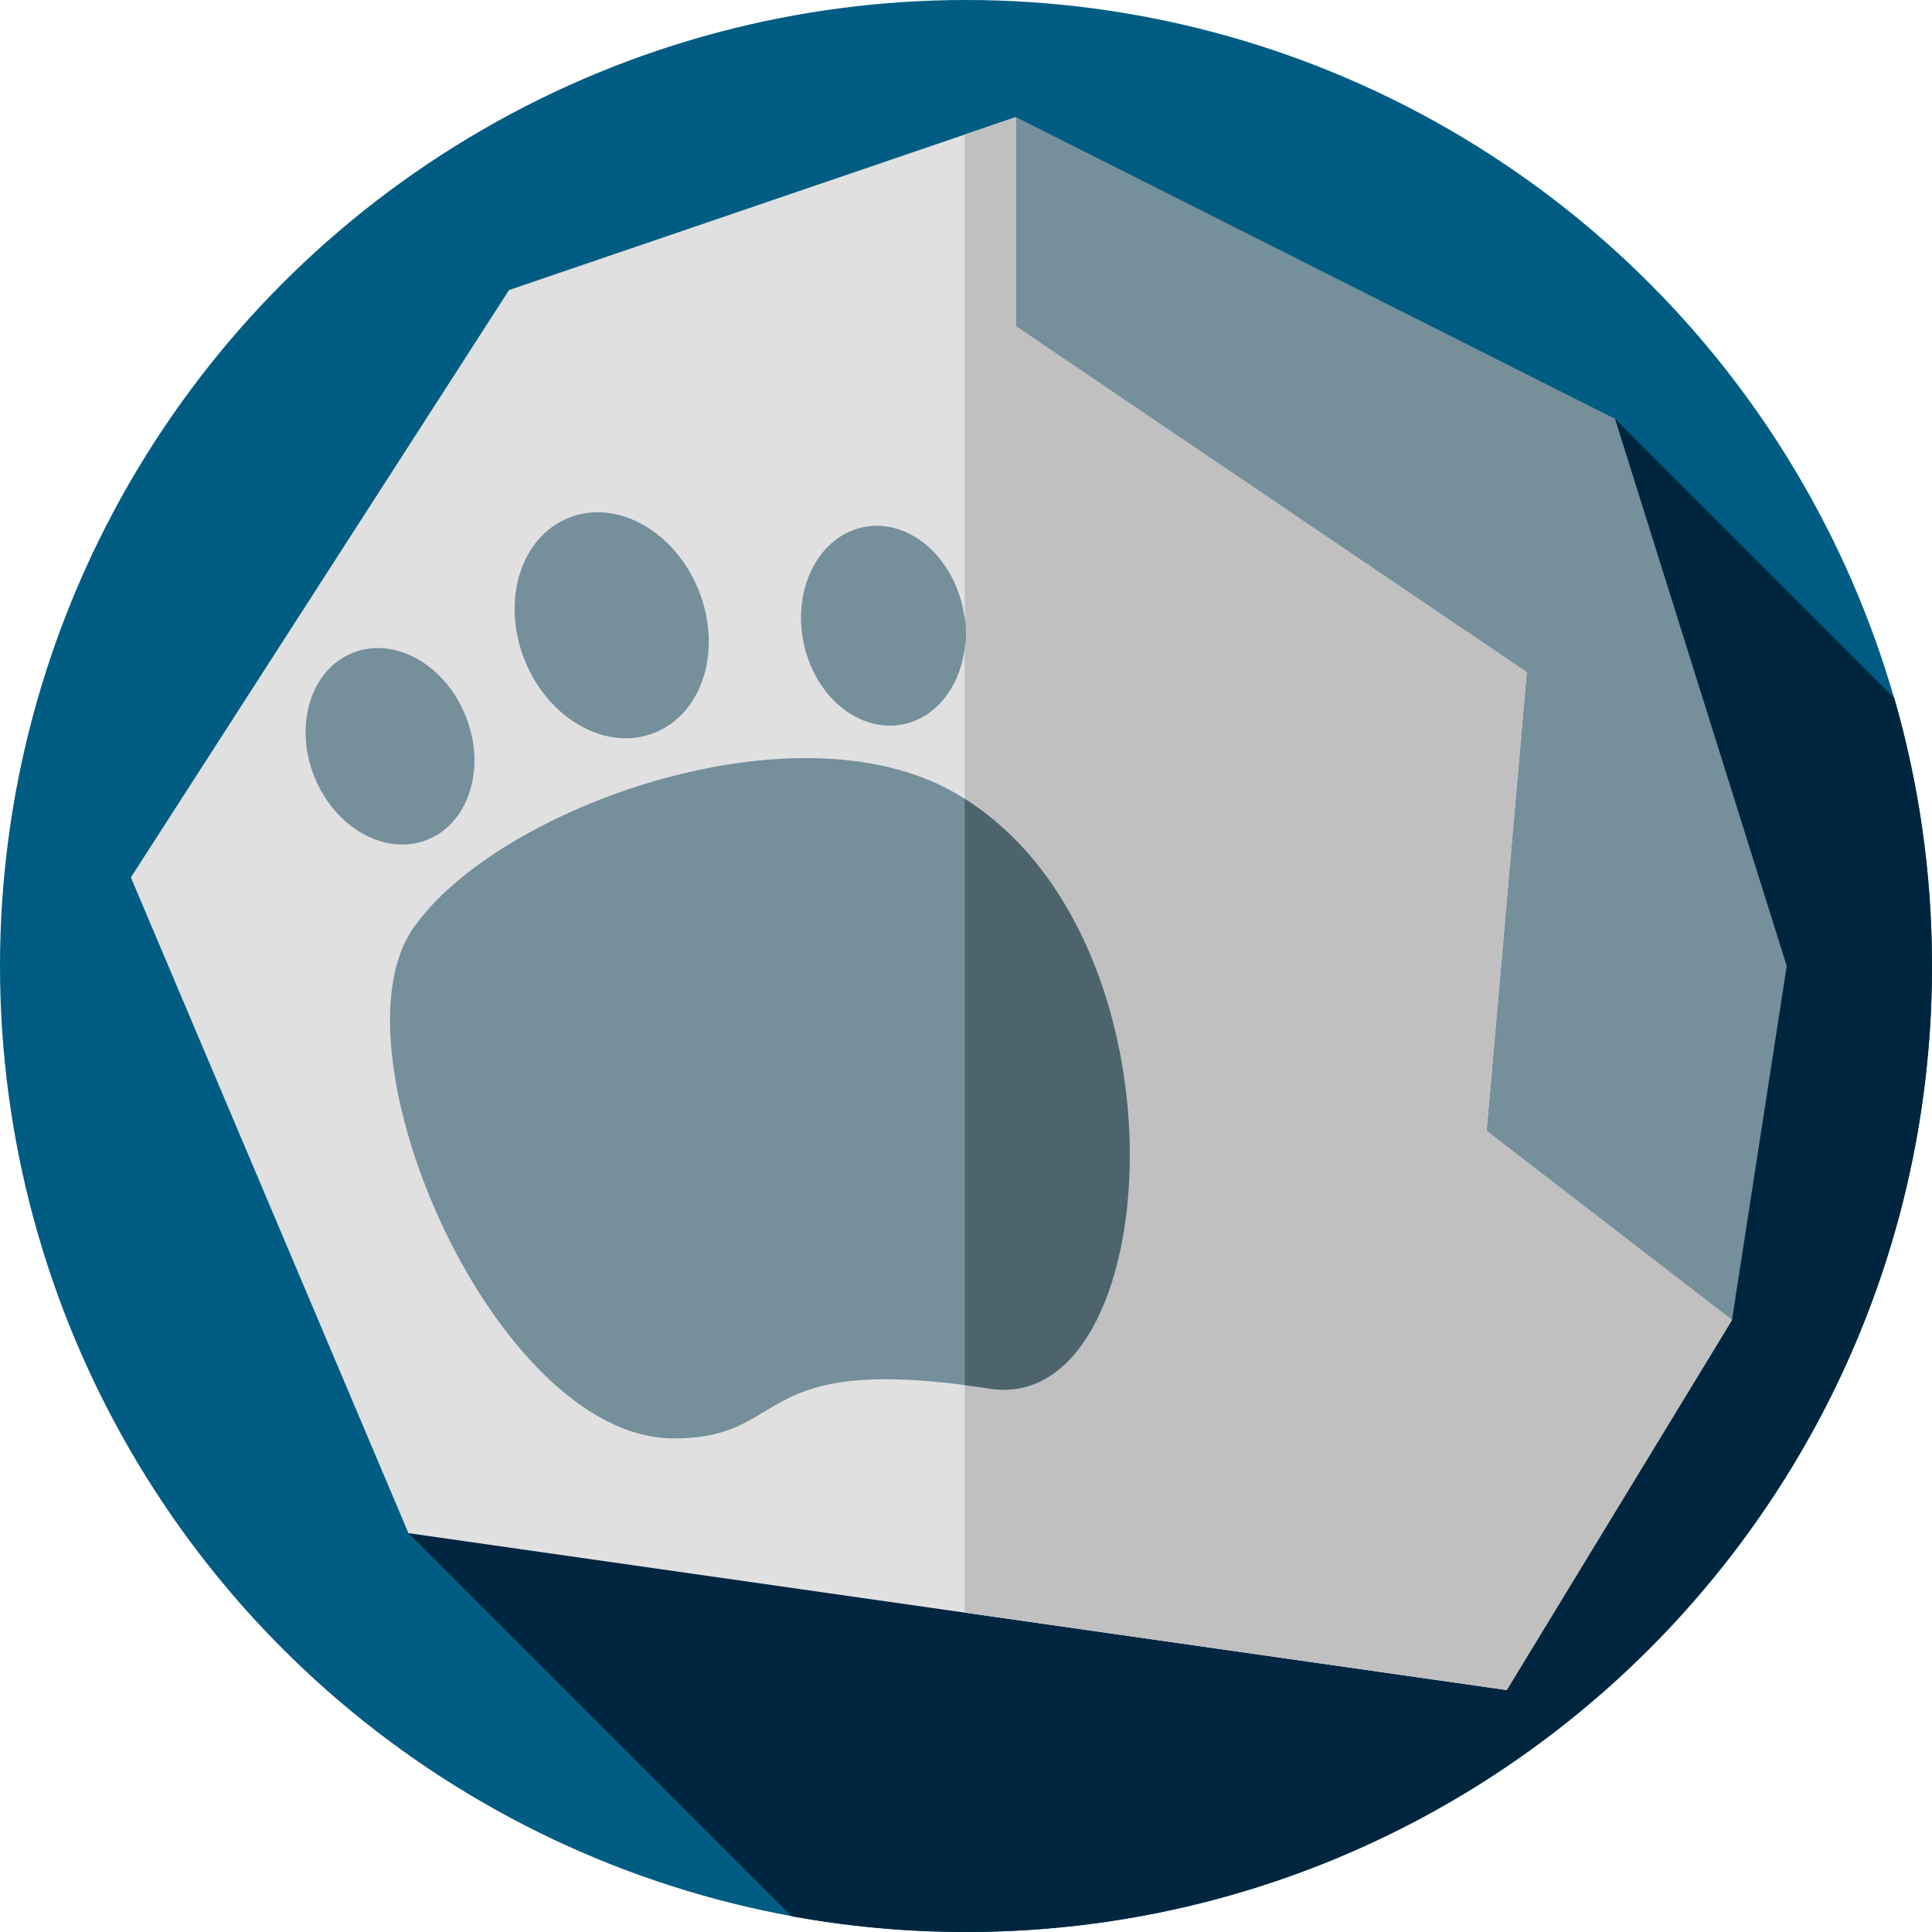 <?xml version="1.0" encoding="iso-8859-1"?>
<!-- Generator: Adobe Illustrator 19.0.0, SVG Export Plug-In . SVG Version: 6.00 Build 0)  -->
<svg xmlns="http://www.w3.org/2000/svg" xmlns:xlink="http://www.w3.org/1999/xlink" version="1.1" id="Layer_1" x="0px" y="0px" viewBox="0 0 512 512" style="enable-background:new 0 0 512 512;" xml:space="preserve">
<circle style="fill:#005C83;" cx="256" cy="256" r="256"/>
<path style="fill:#00263F;" d="M512,256c0-24.627-3.487-48.439-9.978-70.978L428,111L108.242,406.304l101.521,101.521  C224.762,510.561,240.212,512,256,512C397.385,512,512,397.385,512,256z"/>
<polygon style="fill:#758F9B;" points="269.228,31.025 428,111 473.5,256 459,349.799 366,349.799 256,173 "/>
<polygon style="fill:#E0E0E0;" points="269.228,86.464 404.627,178.151 393.966,299.691 459,349.799 399.297,447.883   108.242,406.304 34.679,232.524 134.896,76.869 269.228,31.025 "/>
<polygon style="fill:#C0C0C0;" points="459,349.799 393.966,299.69 404.627,178.151 269.228,86.464 269.228,31.025 255.667,35.653   255.667,427.364 399.297,447.883 "/>
<path style="fill:#758F9B;" d="M253.087,210.132c-42.46-24.42-121.116,3.868-143.478,35.69  c-23.018,32.755,21.555,135.009,68.638,135.362c32,0.24,19.667-23.184,84-13.184C309.202,375.299,317.421,247.132,253.087,210.132z"/>
<path style="fill:#4D646D;" d="M255.667,211.699V367.06c2.104,0.274,4.288,0.583,6.581,0.94  C308.564,375.199,317.184,250.601,255.667,211.699z"/>
<g>
	
		<ellipse transform="matrix(-0.371 -0.929 0.929 -0.371 68.231 377.838)" style="fill:#758F9B;" cx="162.137" cy="165.801" rx="30.655" ry="24.833"/>
	
		<ellipse transform="matrix(-0.371 -0.929 0.929 -0.371 -42.128 367.205)" style="fill:#758F9B;" cx="103.355" cy="197.876" rx="26.655" ry="21.594"/>
	
		<ellipse transform="matrix(-0.193 -0.981 0.981 -0.193 116.62 427.569)" style="fill:#758F9B;" cx="234.196" cy="165.811" rx="26.655" ry="21.595"/>
	<path style="fill:#758F9B;" d="M255.667,163.343v9.099C256.095,169.542,256.113,166.474,255.667,163.343z"/>
</g>
<g>
</g>
<g>
</g>
<g>
</g>
<g>
</g>
<g>
</g>
<g>
</g>
<g>
</g>
<g>
</g>
<g>
</g>
<g>
</g>
<g>
</g>
<g>
</g>
<g>
</g>
<g>
</g>
<g>
</g>
</svg>
